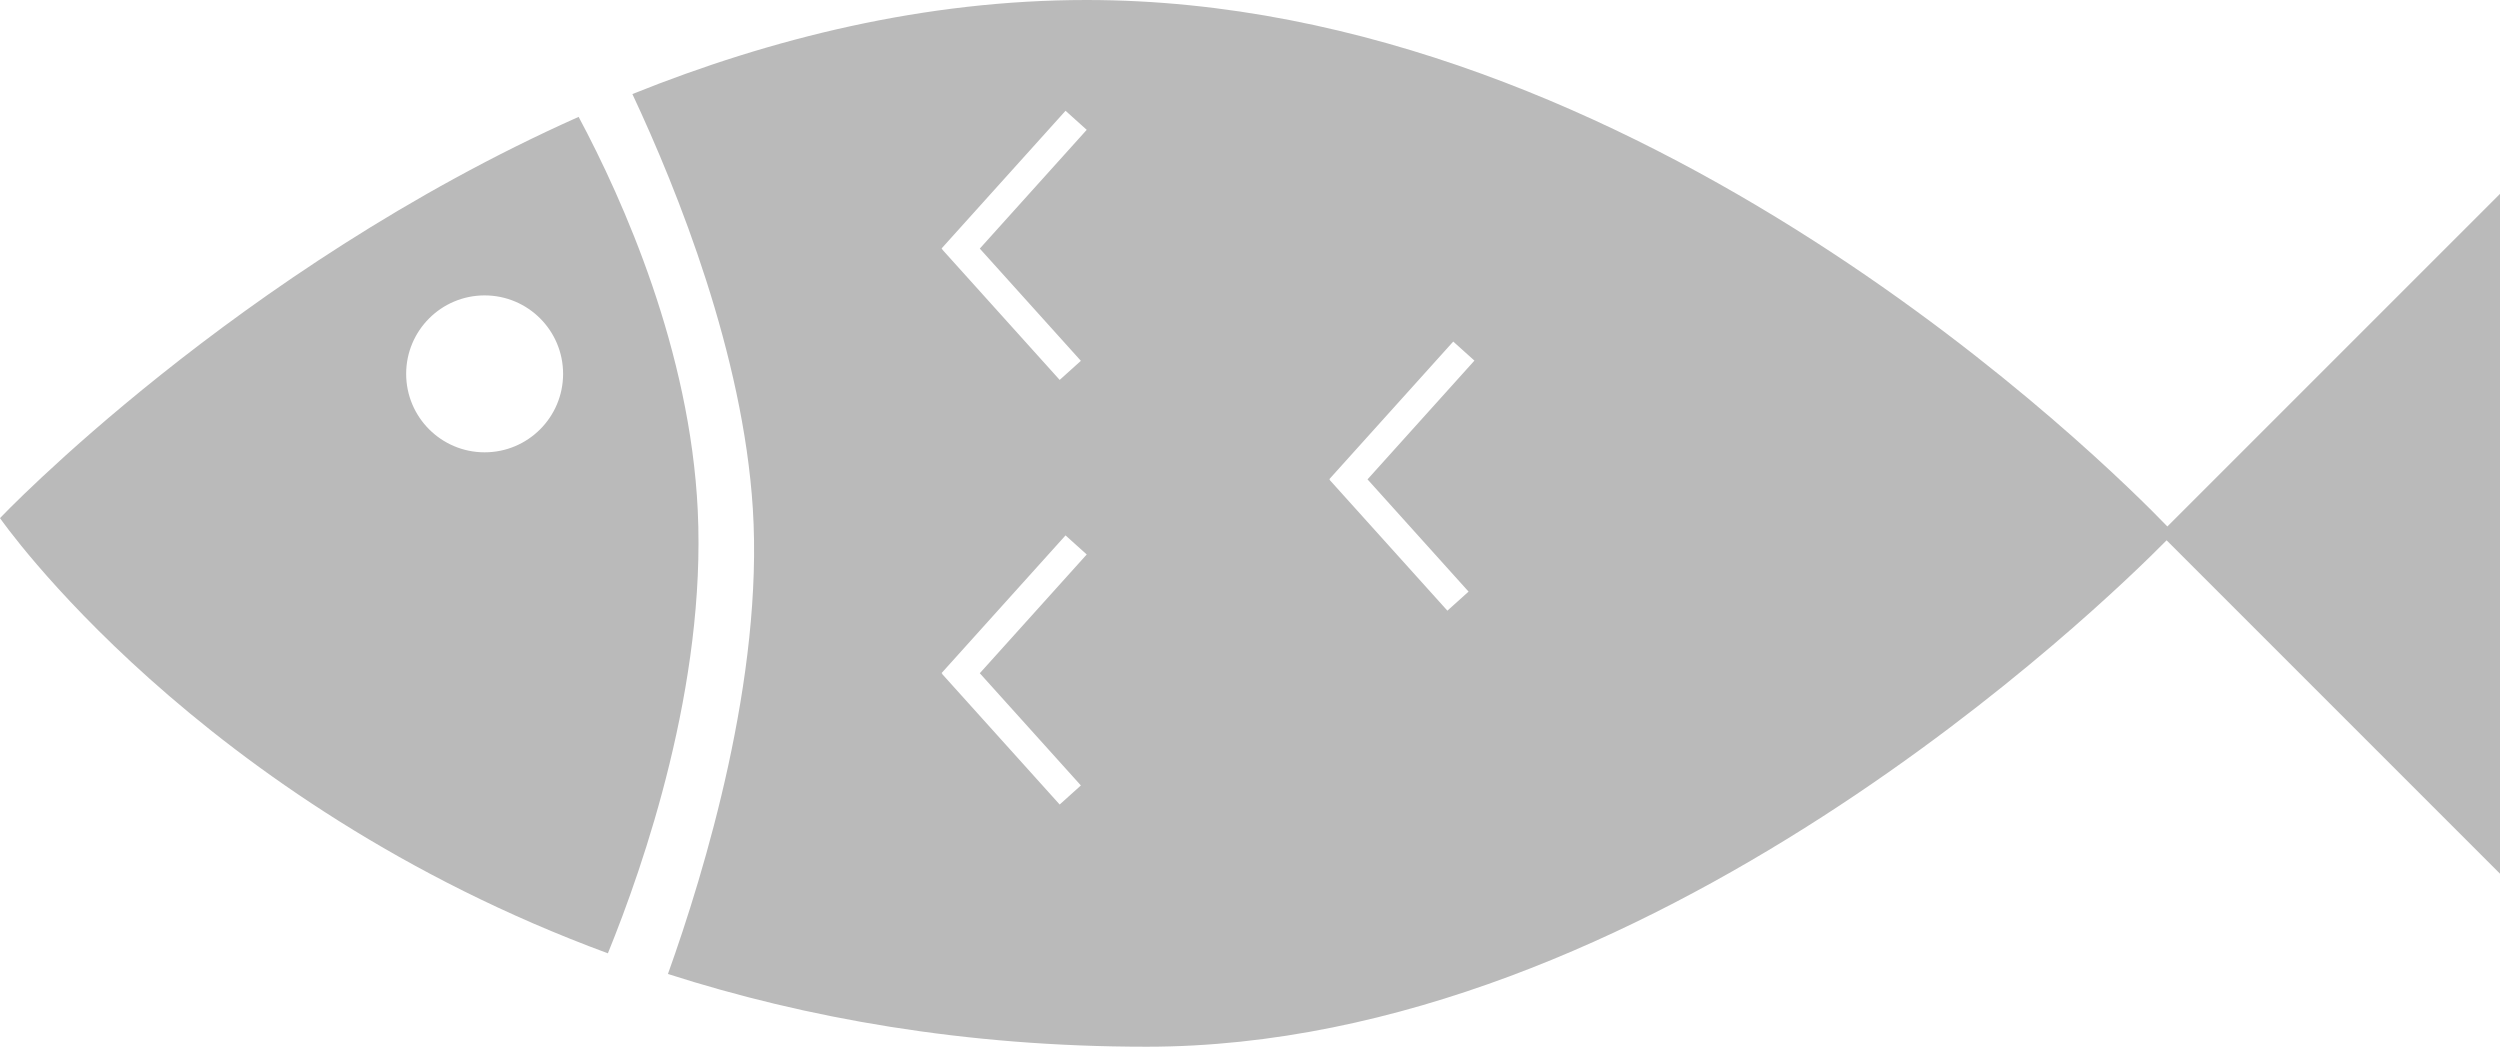 <?xml version="1.0" encoding="UTF-8" standalone="no"?>
<svg width="138px" height="58px" viewBox="0 0 138 58" version="1.1" xmlns="http://www.w3.org/2000/svg" xmlns:xlink="http://www.w3.org/1999/xlink">
    <!-- Generator: Sketch 3.8.3 (29802) - http://www.bohemiancoding.com/sketch -->
    <title>Combined Shape</title>
    <desc>Created with Sketch.</desc>
    <defs></defs>
    <g id="Page-1" stroke="none" stroke-width="1" fill="none" fill-rule="evenodd">
        <g id="acceptable_bg-copy" fill="#BABABA">
            <path d="M119.639,29.061 C116.385,25.686 90.615,1.13547714e-09 59.977,0 C51.061,-3.30415432e-10 42.561,2.114 34.908,5.192 C37.448,10.614 41.017,19.576 41.556,28.072 C42.144,37.36 38.91,48.069 36.87,53.764 C44.458,56.195 53.253,57.779 63.29,57.779 C91.05,57.779 116.202,33.268 119.597,29.825 L138,48.228 L138,10.701 L119.639,29.061 Z M75.487,26.461 L81.388,19.906 L80.219,18.854 L73.376,26.454 L73.424,26.496 L73.407,26.503 L79.896,33.709 L81.065,32.657 L75.487,26.461 Z M54.085,37.162 L59.987,30.607 L58.818,29.554 L51.975,37.154 L52.022,37.197 L52.005,37.203 L58.494,44.41 L59.664,43.357 L54.085,37.162 Z M54.085,13.722 L59.987,7.167 L58.818,6.115 L51.975,13.715 L52.022,13.758 L52.005,13.764 L58.494,20.971 L59.664,19.918 L54.085,13.722 Z M31.94,6.451 C13.035,14.886 0,28.599 0,28.599 C0,28.599 10.84,44.245 33.555,52.623 C35.551,47.725 38.974,37.788 38.516,28.178 C38.096,19.365 34.425,11.104 31.94,6.451 Z M26.752,24.968 C29.144,24.968 31.083,23.029 31.083,20.637 C31.083,18.245 29.144,16.306 26.752,16.306 C24.36,16.306 22.42,18.245 22.42,20.637 C22.42,23.029 24.36,24.968 26.752,24.968 Z" id="Combined-Shape"></path>
        </g>
    </g>
</svg>
